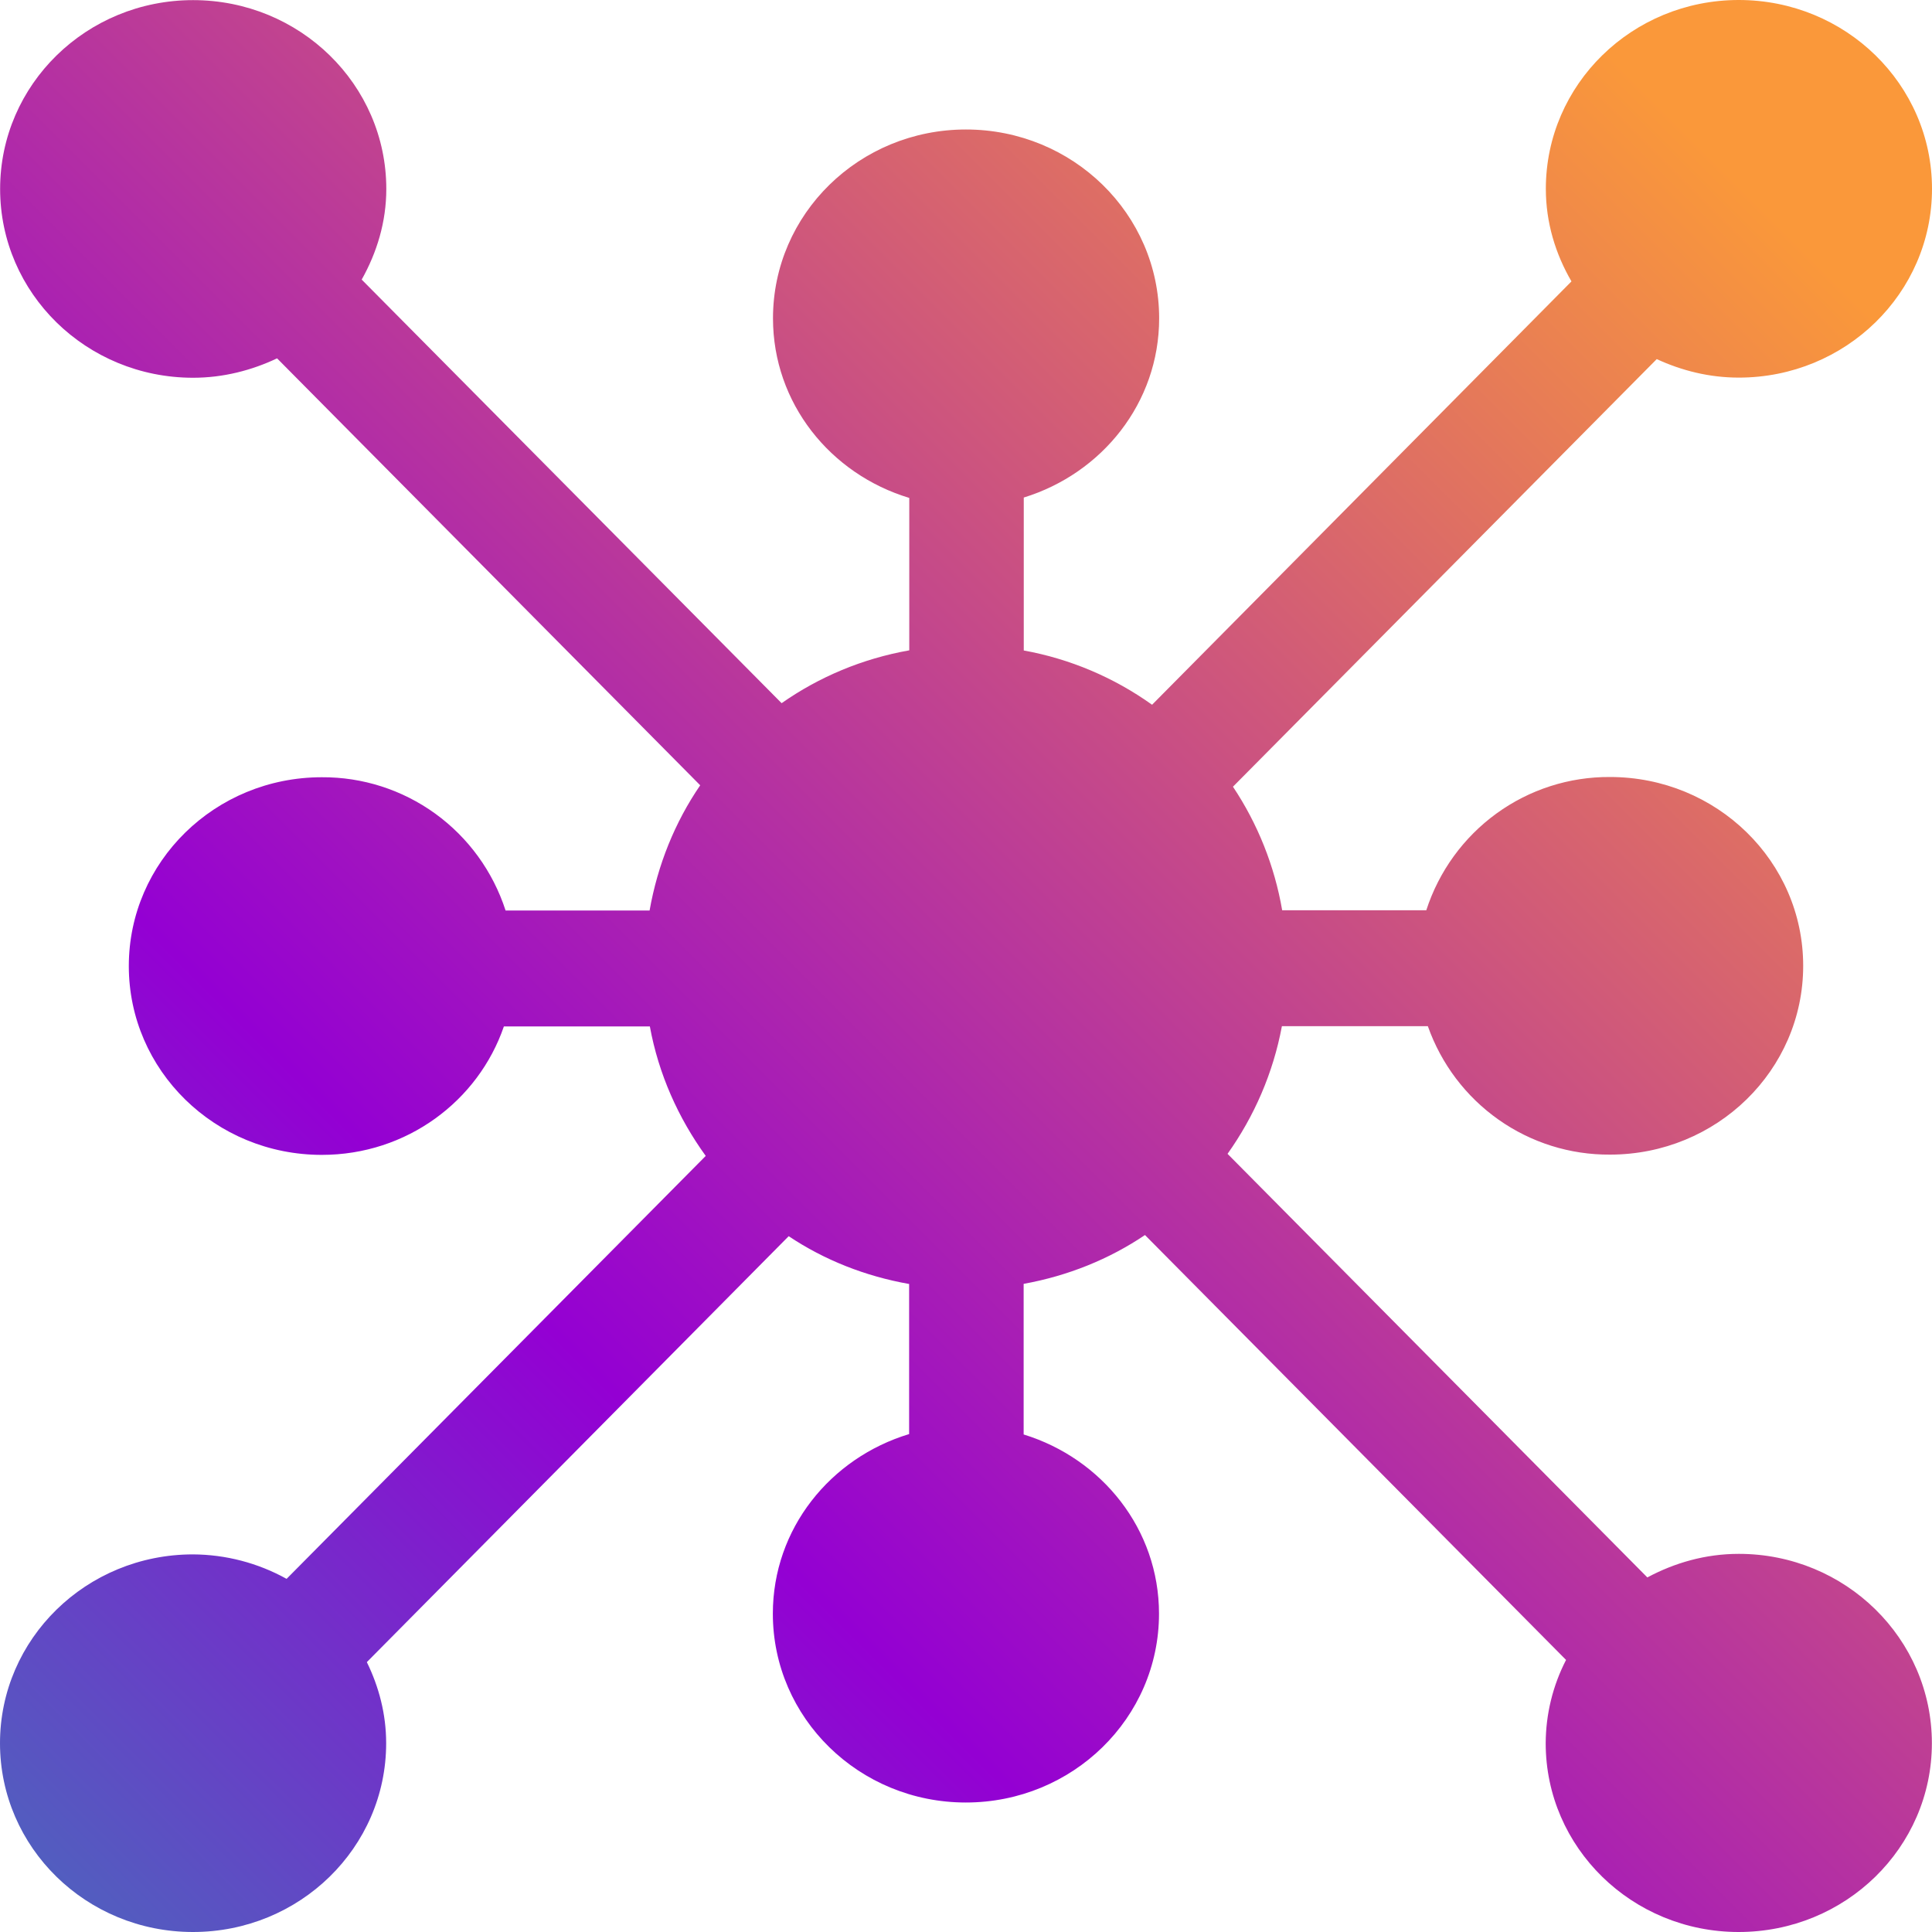 <svg width="80" height="80" viewBox="0 0 80 80" fill="none" xmlns="http://www.w3.org/2000/svg">
   <linearGradient id="gradient" x1="0" y1="100%" x2="100%" y2="0">
        <stop offset="0" stop-color="#4a69bd"></stop>
        <stop offset="30%" stop-color="darkviolet"></stop>
        <stop offset="90%" stop-color="#fa983a"></stop>
        <!-- <stop offset="100%" stop-color="blue"></stop> -->
    </linearGradient>
<path fill-rule="evenodd" clip-rule="evenodd" d="M71.999 64.342C70.623 64.342 69.343 64.712 68.213 65.318L50.83 47.778C51.934 46.223 52.718 44.437 53.081 42.491H59.124C59.676 44.055 60.698 45.408 62.05 46.361C63.401 47.315 65.015 47.821 66.666 47.81C71.087 47.81 74.666 44.314 74.666 39.992C74.666 35.67 71.087 32.174 66.666 32.174C64.98 32.163 63.334 32.692 61.967 33.684C60.6 34.676 59.582 36.08 59.06 37.691H53.092C52.777 35.861 52.083 34.118 51.054 32.576L68.602 14.87C69.637 15.347 70.778 15.636 71.999 15.636C76.421 15.636 80 12.14 80 7.818C80 3.496 76.421 0 71.999 0C67.583 0 64.01 3.496 64.01 7.818C64.01 9.218 64.41 10.515 65.071 11.652L47.705 29.182C46.119 28.049 44.306 27.282 42.392 26.935V20.602C45.63 19.605 47.998 16.682 47.998 13.181C47.998 8.858 44.419 5.362 39.997 5.362C35.581 5.362 32.008 8.858 32.008 13.181C32.008 16.693 34.381 19.631 37.651 20.618V26.929C35.709 27.273 33.917 28.029 32.365 29.117L14.977 11.577C15.606 10.457 15.996 9.191 15.996 7.824C15.996 3.502 12.417 0.005 7.995 0.005C3.579 0.005 0.005 3.502 0.005 7.824C0.005 12.146 3.579 15.642 7.995 15.642C9.243 15.642 10.422 15.336 11.473 14.838L28.994 32.517C27.948 34.045 27.234 35.804 26.898 37.702H20.935C20.413 36.089 19.394 34.685 18.026 33.693C16.657 32.702 15.011 32.173 13.324 32.184C8.907 32.184 5.334 35.681 5.334 40.003C5.334 44.325 8.907 47.821 13.324 47.821C16.844 47.821 19.804 45.59 20.865 42.502H26.909C27.271 44.48 28.087 46.293 29.223 47.864L11.867 65.377C10.68 64.718 9.346 64.37 7.99 64.364C3.574 64.364 0 67.86 0 72.182C0 76.504 3.574 80 7.99 80C12.412 80 15.99 76.504 15.99 72.182C15.99 70.97 15.686 69.838 15.19 68.825L32.658 51.188C34.136 52.175 35.826 52.845 37.645 53.167V59.382C34.381 60.369 32.002 63.302 32.002 66.82C32.002 71.141 35.576 74.638 39.992 74.638C44.414 74.638 47.992 71.141 47.992 66.82C47.992 63.323 45.63 60.395 42.387 59.398V53.162C44.222 52.829 45.923 52.143 47.411 51.14L64.847 68.734C64.297 69.799 64.009 70.981 64.004 72.182C64.004 76.504 67.578 80 71.994 80C76.416 80 79.995 76.504 79.995 72.182C79.995 67.86 76.421 64.342 71.999 64.342Z" fill="url(#gradient)"/>
</svg>
